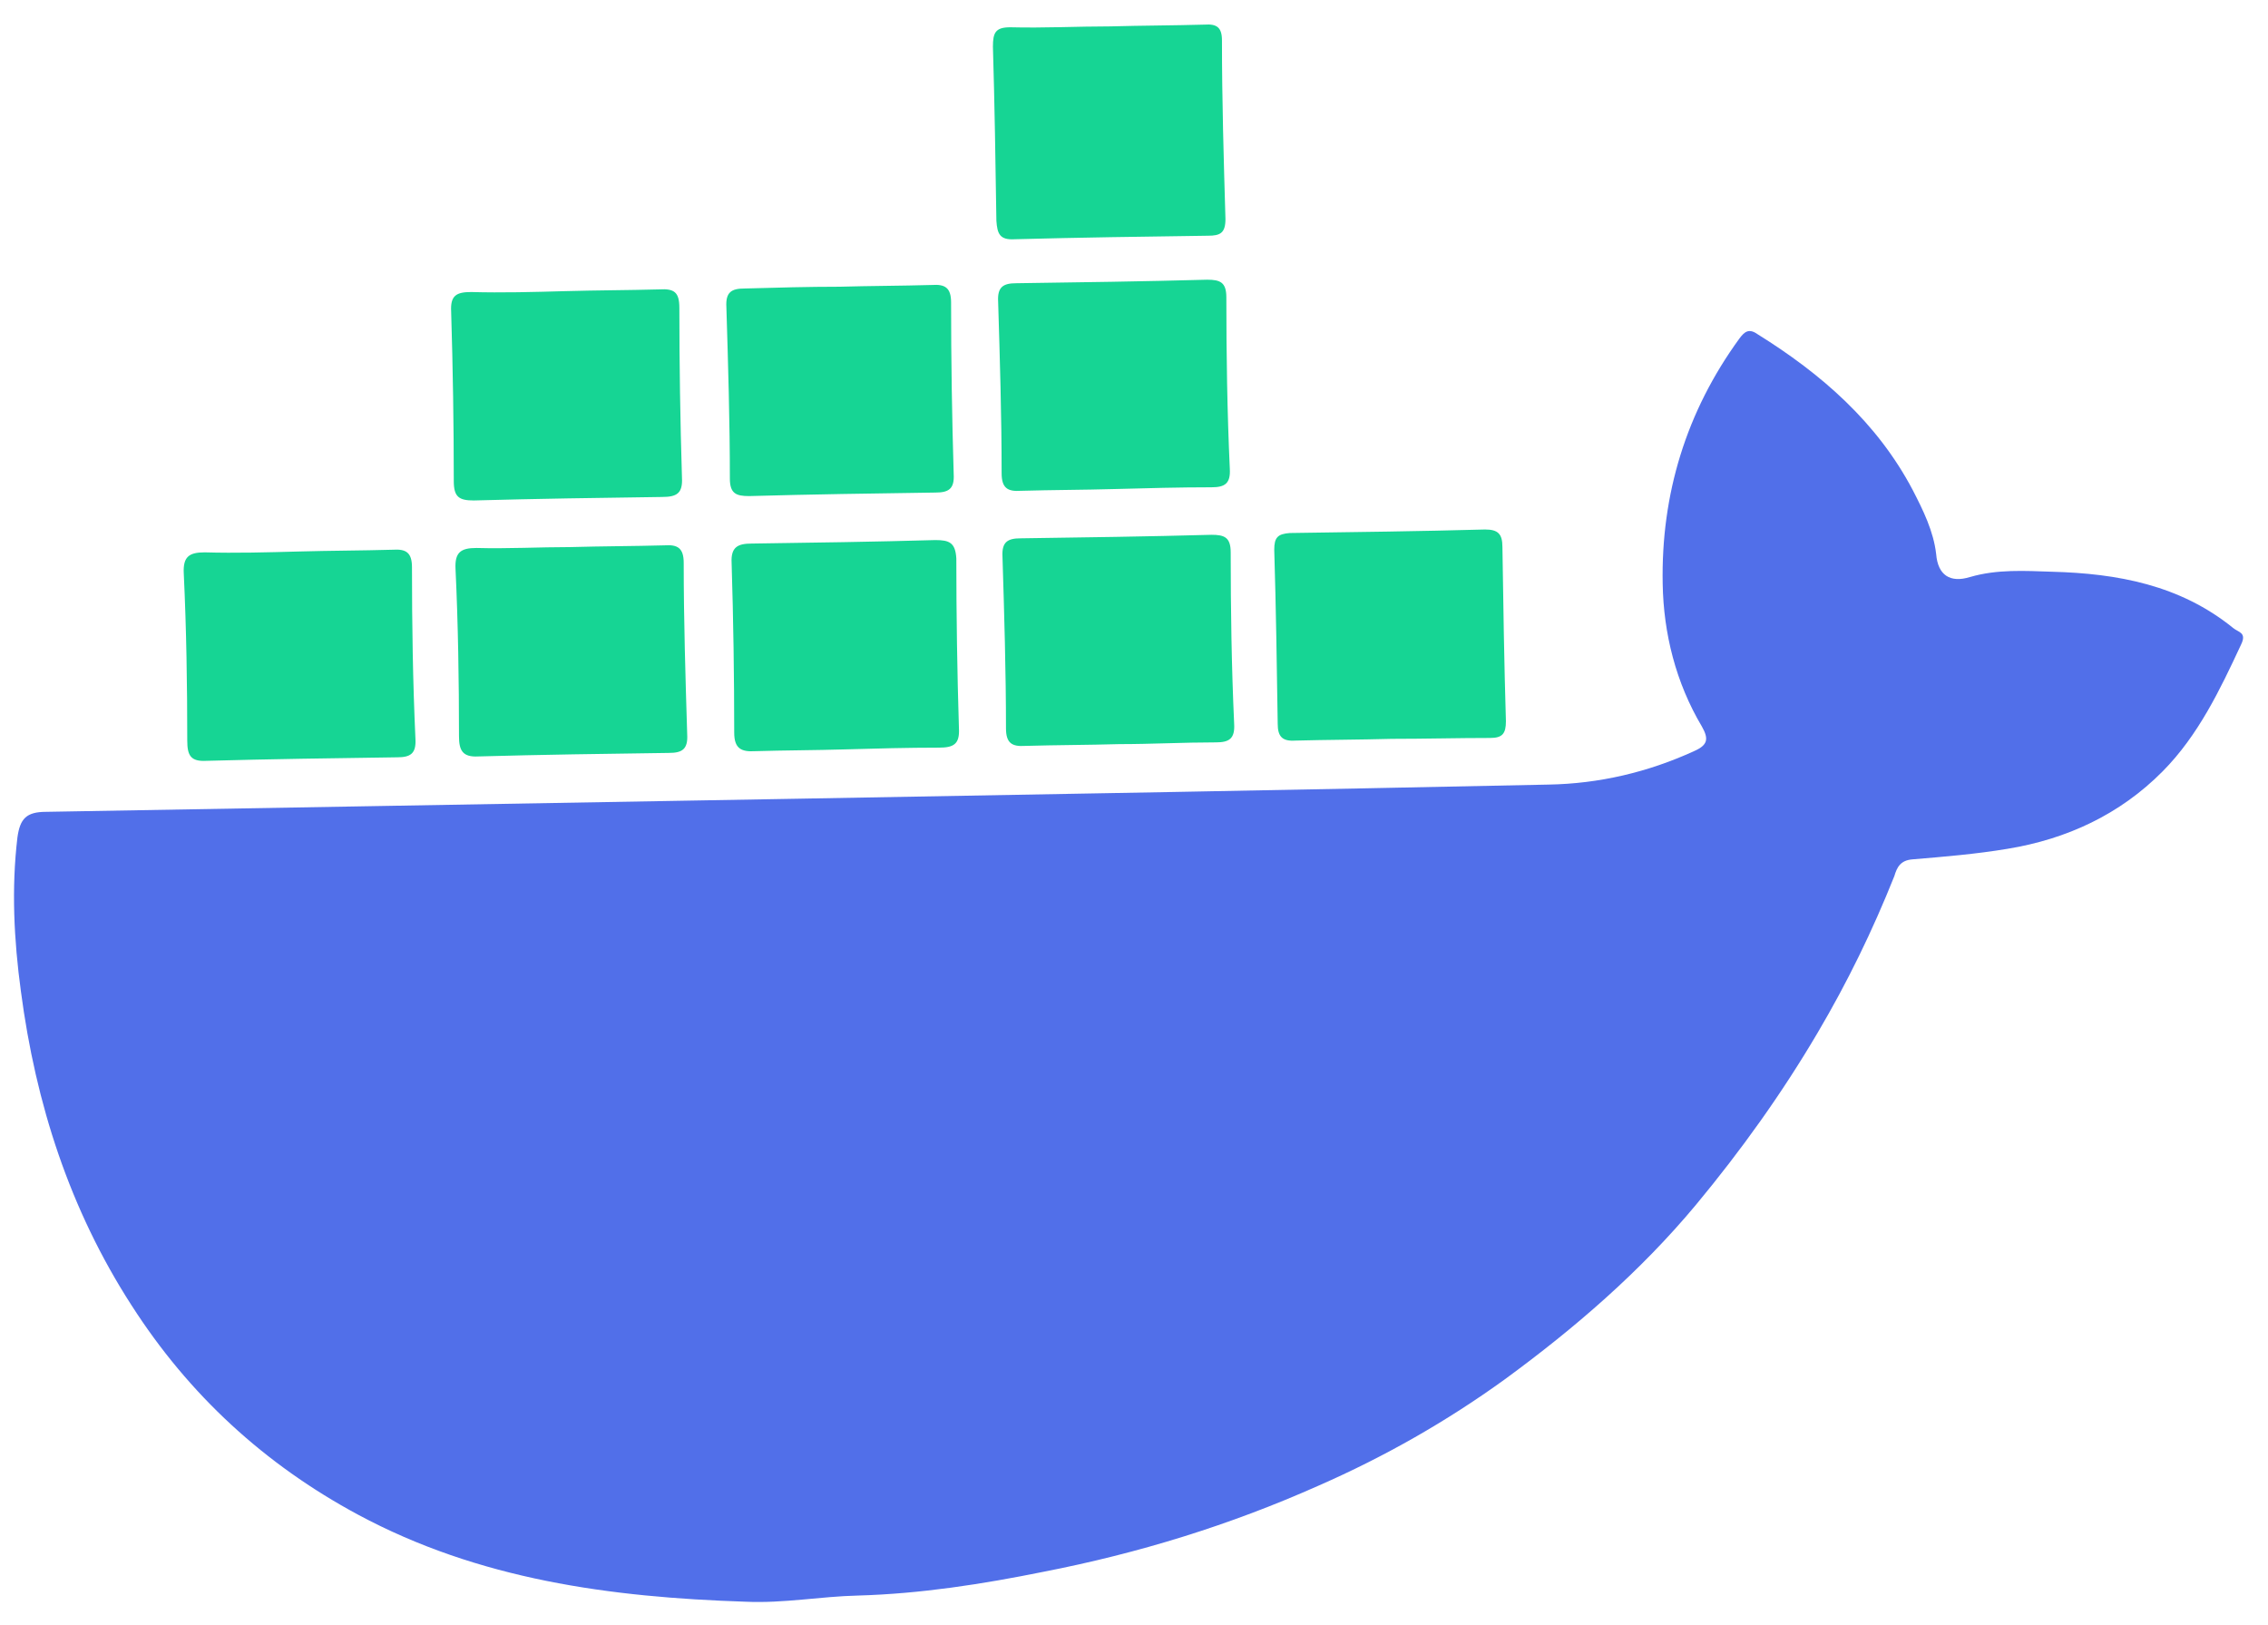 <svg width="74" height="53" viewBox="0 0 74 53" fill="none" xmlns="http://www.w3.org/2000/svg">
<g clip-path="url(#clip0_303_4497)">
<path d="M26.145 26.055C34.272 25.912 42.4 25.768 50.527 25.596C52.175 25.567 53.767 25.194 55.273 24.505C55.727 24.305 55.756 24.104 55.529 23.702C54.676 22.267 54.278 20.66 54.25 19.053C54.193 16.126 55.017 13.429 56.751 11.047C56.921 10.818 57.063 10.703 57.347 10.904C59.422 12.195 61.241 13.773 62.406 15.983C62.747 16.643 63.088 17.332 63.173 18.078C63.23 18.766 63.628 19.025 64.281 18.824C65.162 18.566 66.072 18.623 66.953 18.652C69.084 18.709 71.13 19.082 72.864 20.488C73.034 20.631 73.318 20.631 73.119 21.033C72.437 22.497 71.727 23.989 70.562 25.165C69.169 26.571 67.436 27.375 65.503 27.691C64.48 27.863 63.429 27.949 62.406 28.035C62.008 28.064 61.894 28.293 61.809 28.58C61.099 30.359 60.274 32.052 59.308 33.688C58.143 35.668 56.807 37.533 55.33 39.312C53.511 41.493 51.38 43.329 49.106 44.994C47.202 46.371 45.184 47.519 43.025 48.466C40.126 49.757 37.142 50.675 34.045 51.278C32.056 51.68 30.038 51.995 27.992 52.053C26.77 52.081 25.576 52.311 24.326 52.254C19.921 52.11 15.63 51.536 11.68 49.413C8.639 47.777 6.167 45.51 4.291 42.583C2.274 39.456 1.165 36.012 0.682 32.339C0.455 30.675 0.37 28.982 0.569 27.317C0.654 26.715 0.853 26.485 1.506 26.485C9.747 26.342 17.96 26.198 26.145 26.055Z" fill="#516FE9"/>
<path d="M36.233 0.861C37.256 0.832 38.279 0.832 39.302 0.803C39.7 0.775 39.87 0.89 39.87 1.32C39.87 3.271 39.927 5.194 39.984 7.145C39.984 7.604 39.813 7.69 39.416 7.69C37.313 7.719 35.21 7.748 33.107 7.805C32.624 7.834 32.539 7.633 32.51 7.202C32.482 5.309 32.453 3.415 32.397 1.521C32.397 1.062 32.482 0.89 32.965 0.89C34.073 0.918 35.153 0.861 36.233 0.861Z" fill="#16D594"/>
<path d="M18.443 9.498C19.466 9.469 20.489 9.469 21.512 9.441C21.995 9.412 22.166 9.527 22.166 10.043C22.166 11.88 22.194 13.716 22.251 15.581C22.28 16.098 22.081 16.213 21.598 16.213C19.552 16.241 17.505 16.27 15.459 16.327C14.976 16.327 14.806 16.213 14.806 15.696C14.806 13.86 14.777 12.023 14.72 10.158C14.692 9.641 14.891 9.527 15.374 9.527C16.369 9.555 17.42 9.527 18.443 9.498Z" fill="#16D594"/>
<path d="M36.375 15.954C35.352 15.983 34.329 15.983 33.306 16.012C32.88 16.041 32.681 15.926 32.681 15.438C32.681 13.573 32.624 11.708 32.567 9.842C32.539 9.355 32.738 9.24 33.164 9.24C35.238 9.211 37.313 9.182 39.387 9.125C39.814 9.125 40.013 9.211 40.013 9.699C40.013 11.564 40.041 13.429 40.126 15.294C40.155 15.782 39.956 15.897 39.529 15.897C38.478 15.897 37.427 15.926 36.375 15.954Z" fill="#16D594"/>
<path d="M9.747 17.992C10.771 17.963 11.793 17.963 12.817 17.934C13.243 17.906 13.442 18.02 13.442 18.508C13.442 20.373 13.47 22.239 13.555 24.104C13.584 24.592 13.385 24.706 12.959 24.706C10.884 24.735 8.81 24.764 6.735 24.821C6.224 24.85 6.11 24.649 6.11 24.161C6.11 22.353 6.082 20.517 5.996 18.709C5.968 18.164 6.167 18.02 6.678 18.02C7.701 18.049 8.724 18.02 9.747 17.992Z" fill="#16D594"/>
<path d="M18.614 17.848C19.637 17.819 20.66 17.819 21.683 17.791C22.109 17.762 22.308 17.877 22.308 18.365C22.308 20.23 22.365 22.095 22.422 23.96C22.45 24.448 22.251 24.563 21.825 24.563C19.75 24.591 17.676 24.62 15.601 24.678C15.09 24.706 14.976 24.477 14.976 24.018C14.976 22.21 14.948 20.373 14.863 18.566C14.834 18.02 15.033 17.877 15.544 17.877C16.568 17.905 17.591 17.848 18.614 17.848Z" fill="#16D594"/>
<path d="M36.517 24.276C35.494 24.305 34.471 24.305 33.448 24.334C33.022 24.362 32.823 24.247 32.823 23.76C32.823 21.895 32.766 20.029 32.709 18.164C32.681 17.676 32.88 17.562 33.306 17.562C35.38 17.533 37.455 17.504 39.529 17.447C39.956 17.447 40.155 17.533 40.155 18.021C40.155 19.886 40.183 21.751 40.268 23.616C40.297 24.104 40.098 24.219 39.672 24.219C38.62 24.219 37.569 24.276 36.517 24.276Z" fill="#16D594"/>
<path d="M45.412 24.104C44.361 24.133 43.309 24.133 42.258 24.161C41.831 24.19 41.689 24.018 41.689 23.616C41.661 21.722 41.633 19.828 41.576 17.934C41.576 17.533 41.689 17.418 42.087 17.389C44.218 17.36 46.35 17.332 48.453 17.274C48.879 17.274 49.021 17.418 49.021 17.848C49.05 19.742 49.078 21.636 49.135 23.53C49.135 23.932 49.021 24.075 48.623 24.075C47.572 24.075 46.492 24.104 45.412 24.104Z" fill="#16D594"/>
<path d="M27.395 9.354C28.389 9.326 29.384 9.326 30.407 9.297C30.833 9.268 31.032 9.383 31.032 9.871C31.032 11.736 31.061 13.601 31.117 15.466C31.146 15.954 30.947 16.069 30.521 16.069C28.503 16.098 26.457 16.127 24.439 16.184C24.013 16.184 23.814 16.098 23.814 15.61C23.814 13.745 23.757 11.88 23.7 10.014C23.672 9.527 23.871 9.412 24.297 9.412C25.349 9.383 26.372 9.354 27.395 9.354Z" fill="#16D594"/>
<path d="M27.565 24.448C26.599 24.477 25.605 24.477 24.638 24.506C24.184 24.534 23.956 24.419 23.956 23.903C23.956 22.066 23.928 20.201 23.871 18.365C23.843 17.848 24.07 17.733 24.525 17.733C26.514 17.705 28.532 17.676 30.521 17.619C30.976 17.619 31.174 17.705 31.203 18.221C31.203 20.058 31.231 21.923 31.288 23.759C31.317 24.276 31.118 24.391 30.634 24.391C29.611 24.391 28.588 24.419 27.565 24.448Z" fill="#16D594"/>
</g>
<defs>
<clipPath id="clip0_303_4497">
<rect width="74" height="53" fill="white"/>
</clipPath>
</defs>
</svg>
